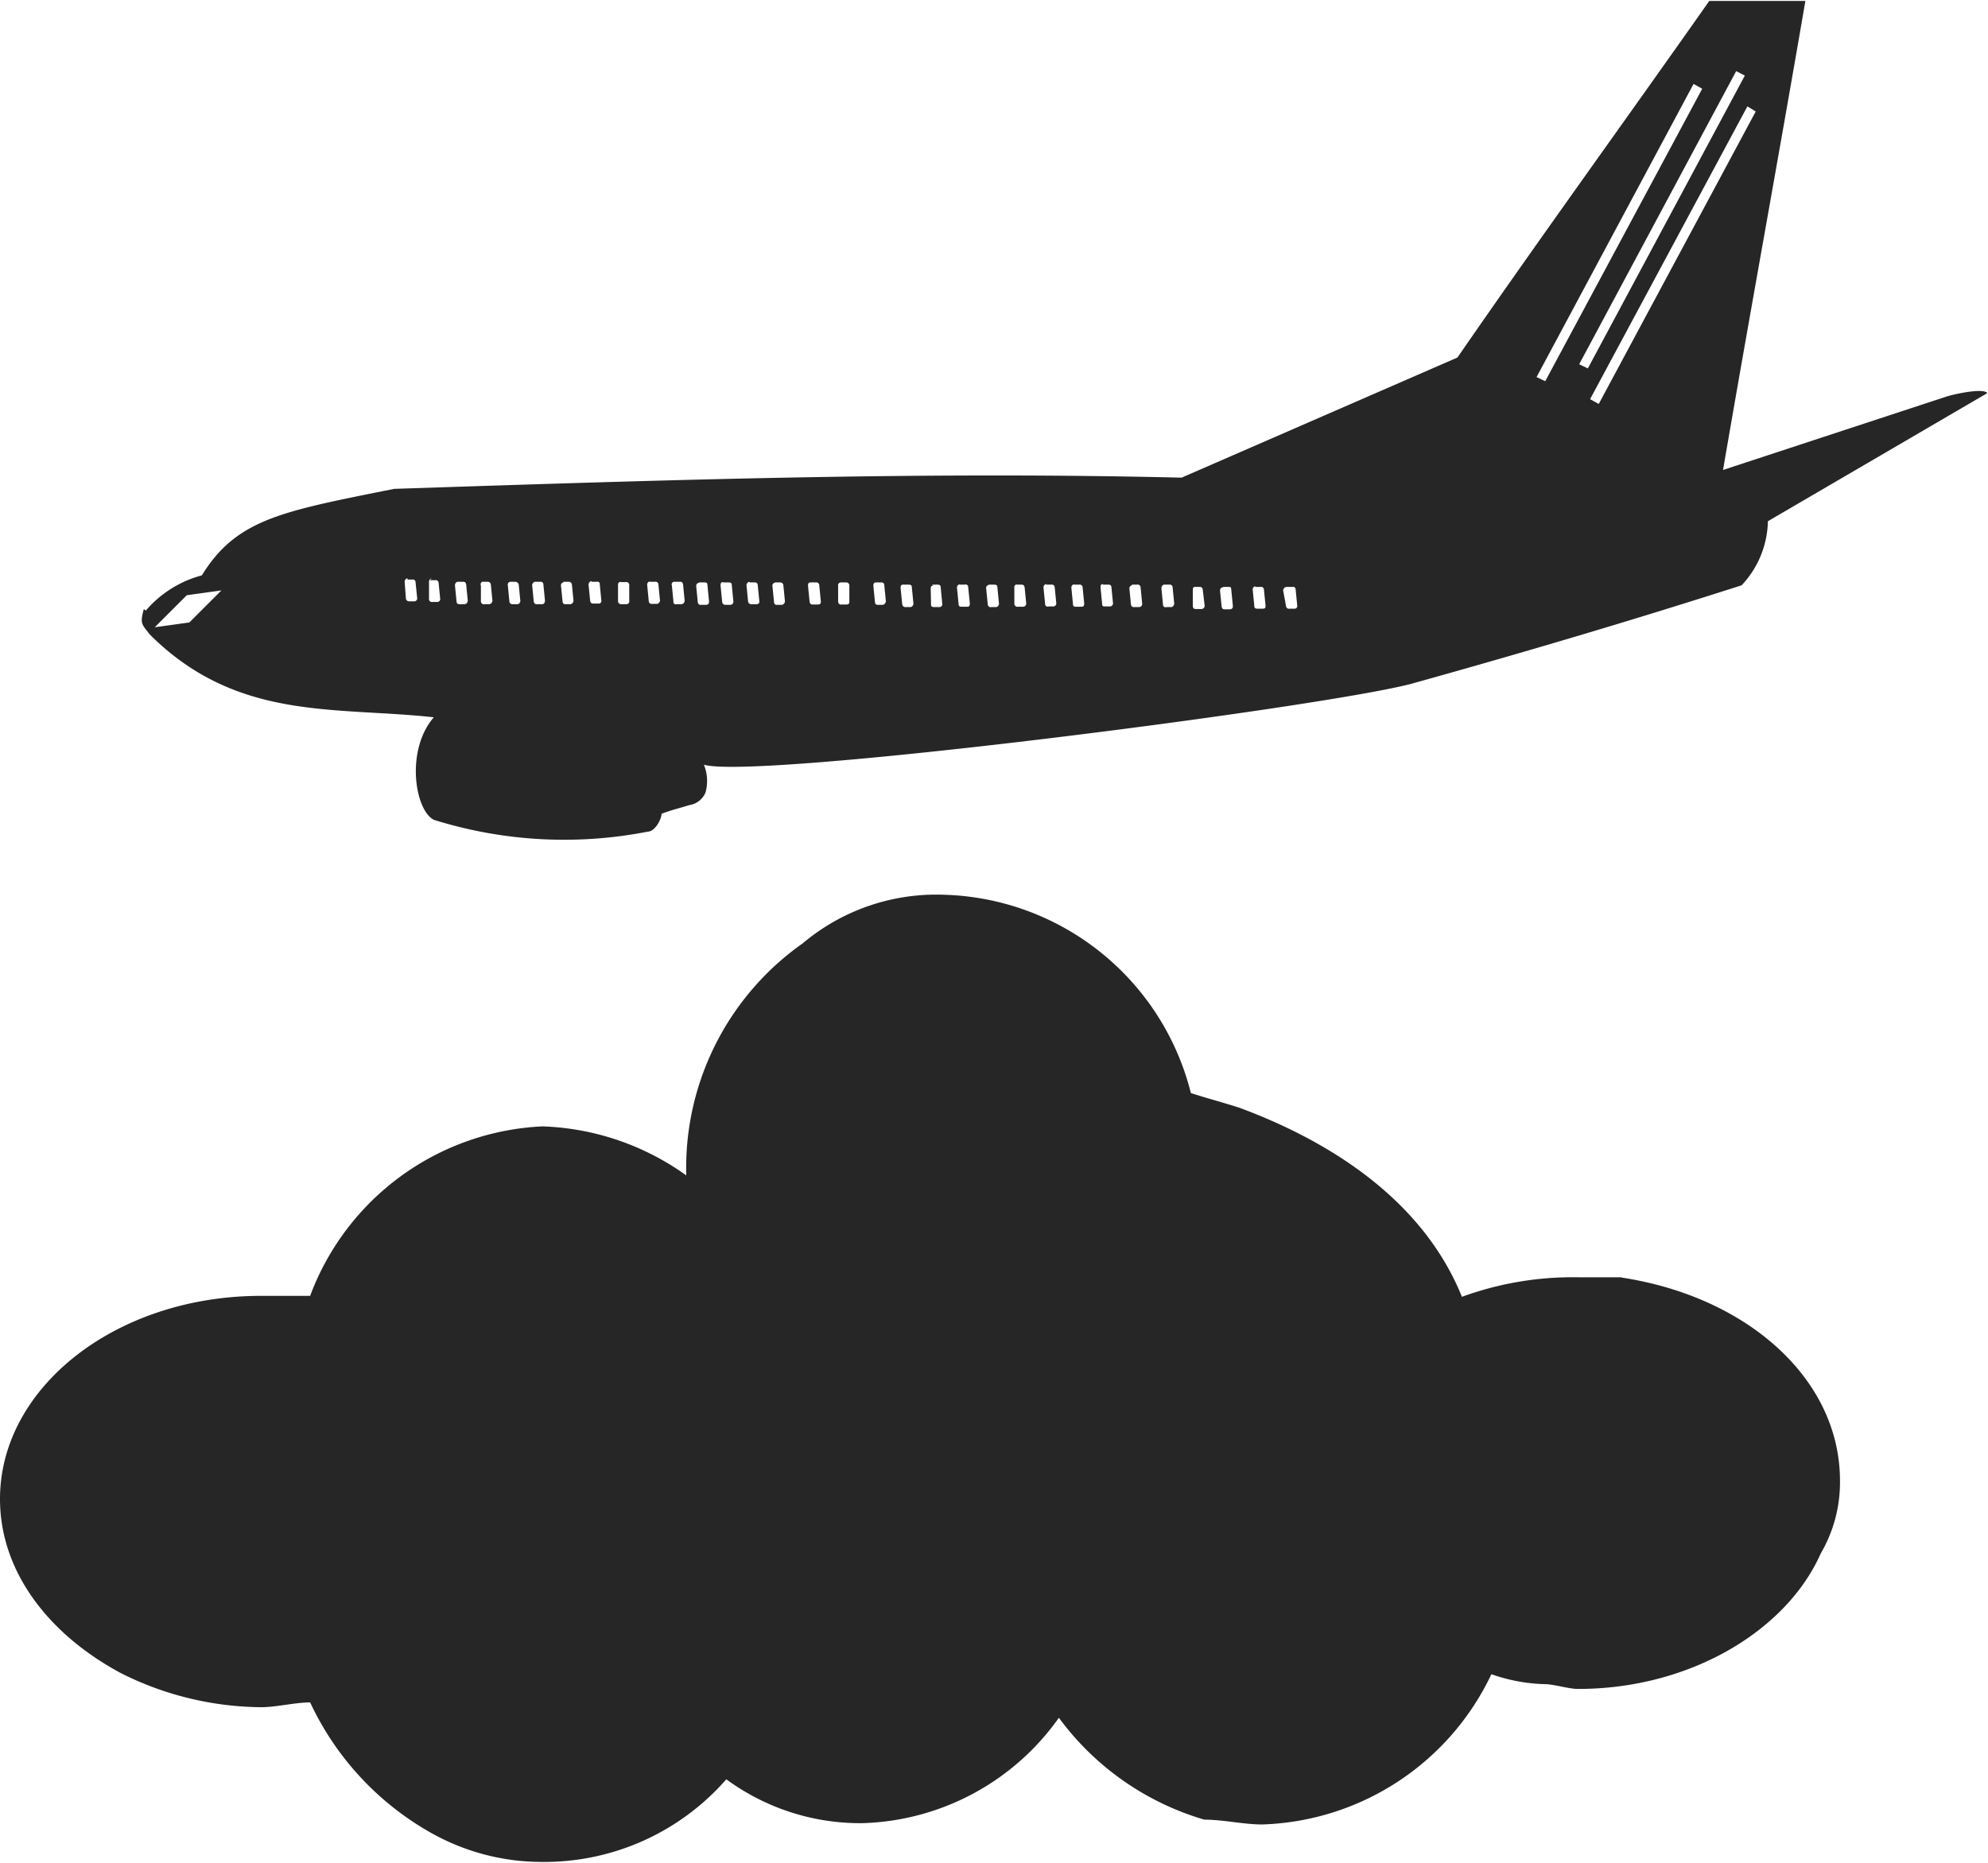 <svg id="Слой_1" data-name="Слой 1" xmlns="http://www.w3.org/2000/svg" viewBox="0 0 62.05 58.16"><defs><style>.cls-1{fill:#262626;fill-rule:evenodd;}</style></defs><title>icon-4</title><path class="cls-1" d="M69.57,41.71H68.21a10.09,10.09,0,0,0-3.63.61c-1.21-3-4.08-4.84-6.94-5.9-.46-.15-1.06-.31-1.52-.46a8.18,8.18,0,0,0-7.7-6.19A6.47,6.47,0,0,0,44,31.29a8.57,8.57,0,0,0-3.63,7.24A8.15,8.15,0,0,0,35.88,37a8.14,8.14,0,0,0-7.25,5.29H27.1c-4.53,0-8.15,2.86-8.15,6.34,0,2.27,1.52,4.23,3.78,5.44a9.89,9.89,0,0,0,4.38,1.06c.46,0,1.06-.15,1.52-.15a9.08,9.08,0,0,0,3.77,4.07,7.05,7.05,0,0,0,3.48.91,7.54,7.54,0,0,0,5.74-2.58,7.06,7.06,0,0,0,4.23,1.37A7.78,7.78,0,0,0,52,55.46a8.66,8.66,0,0,0,4.54,3.18c.6,0,1.21.15,1.81.15A8.2,8.2,0,0,0,65.5,54.1a5.4,5.4,0,0,0,1.65.31c.31,0,.75.15,1.06.15,3.48,0,6.5-1.81,7.57-4.23a4.39,4.39,0,0,0,.6-2.27c0-3.17-2.88-5.74-6.81-6.34ZM23.5,20.9a3.48,3.48,0,0,1,1.75-1.1c1.09-1.77,2.52-2,6-2.7,8.22-.27,16.36-.55,24.58-.35L64.44,13C67,9.29,69.72,5.54,72.3,1.87c1.11,0,2,0,3,0-.83,4.84-1.72,9.69-2.57,14.64l7-2.3c.47-.13,1.15-.24,1.25-.1l-6.85,4a3,3,0,0,1-.82,2c-3.43,1.1-6.88,2.12-10.33,3.08-2.94.76-20.43,3-22.06,2.52a1.34,1.34,0,0,1,.05.87.65.65,0,0,1-.5.39c-.39.12-.48.13-.87.27,0,.15-.19.55-.43.56a13.6,13.6,0,0,1-6.68-.37c-.59-.3-.89-2.17,0-3.2-3.09-.34-6.15.13-8.87-2.59-.24-.32-.31-.32-.18-.79Zm.28.52,1-1,1.08-.15-1,1Zm7.89-1.49h.16a.08.08,0,0,1,.09.08l.05.49a.09.09,0,0,1-.08.11l-.16,0a.1.1,0,0,1-.11-.08L31.58,20a.11.11,0,0,1,.09-.11Zm6.65.08h.16a.09.09,0,0,1,.11.08l0,.5a.09.09,0,0,1-.08.11l-.16,0a.1.1,0,0,1-.11-.08l0-.51c0-.05,0-.09.08-.11Zm20.81.15h.16a.08.08,0,0,1,.1.08l.05.51a.08.08,0,0,1-.08.09l-.16,0a.09.09,0,0,1-.11-.08L59,20.27a.12.12,0,0,1,.1-.11Zm-1,0h.16a.09.09,0,0,1,.11.08l.05.5c0,.05,0,.1-.08.1l-.16,0c-.05,0-.11,0-.11-.08l-.05-.51a.1.1,0,0,1,.08-.11Zm-1,0,.16,0c.05,0,.09,0,.09.08l.05.51c0,.05,0,.09-.08.11h-.16c-.05,0-.09,0-.11-.08l-.05-.5a.1.1,0,0,1,.1-.11Zm-.91,0h.16c.05,0,.09,0,.11.08l.06.51a.1.1,0,0,1-.1.1l-.16,0c-.06,0-.09,0-.11-.08l0-.51c0-.05,0-.09.08-.11Zm-.94-.07h.16a.09.09,0,0,1,.11.08l.05.51a.12.12,0,0,1-.08.11h-.16a.08.08,0,0,1-.11-.08l-.05-.51s0-.09.08-.11Zm-1,0,.16,0a.09.09,0,0,1,.11.08l.05.51a.1.1,0,0,1-.08.11h-.16a.09.09,0,0,1-.11-.08l-.05-.51a.1.1,0,0,1,.08-.09Zm-.91,0h.16c.06,0,.1,0,.11.08l.05.51a.1.1,0,0,1-.09.09l-.16,0c-.05,0-.09,0-.09-.08l-.05-.51c0-.06,0-.1.08-.11Zm-.9,0,.16,0a.09.09,0,0,1,.11.08l.05.5c0,.05,0,.11-.08.11l-.16,0c-.05,0-.11,0-.11-.08l-.05-.51a.1.1,0,0,1,.08-.11Zm-.87,0h.16a.09.09,0,0,1,.11.08l.05.51a.1.1,0,0,1-.08.09l-.16,0a.08.08,0,0,1-.11-.08l-.05-.51a.11.11,0,0,1,.08-.11Zm-.94,0,.16,0c.05,0,.09,0,.11.08l.05.5a.1.1,0,0,1-.1.11l-.16,0a.1.1,0,0,1-.11-.08l0-.51a.09.09,0,0,1,.08-.11Zm-.85,0,.16,0c.05,0,.11,0,.11.08l.05.51a.11.11,0,0,1-.08.11l-.16,0a.09.09,0,0,1-.11-.08l-.05-.51a.09.09,0,0,1,.08-.1Zm-.91,0h.16a.08.08,0,0,1,.11.08l.05.5c0,.05,0,.11-.08.11l-.16,0c-.05,0-.11,0-.11-.08l-.05-.51a.1.1,0,0,1,.08-.11Zm-.86,0,.16,0c.05,0,.11,0,.11.08l.05.51a.09.09,0,0,1-.08.11l-.16,0c-.05,0-.11,0-.11-.08L48,20.23c0-.05,0-.11.08-.11Zm-.9,0,.16,0c.05,0,.11,0,.11.08l.05.51a.12.12,0,0,1-.08.11l-.16,0a.1.1,0,0,1-.11-.09l-.05-.5c0-.05,0-.11.08-.11Zm-.86-.07h.16c.05,0,.1,0,.11.08l.05.51a.13.13,0,0,1-.09.11h-.16a.08.08,0,0,1-.09-.08l-.05-.51c0-.06,0-.1.08-.11Zm-1.09,0,.16,0a.1.1,0,0,1,.11.08l0,.51c0,.05,0,.09-.08.1l-.16,0a.09.09,0,0,1-.11-.08l0-.5a.09.09,0,0,1,.08-.11Zm-.93,0,.16,0a.09.09,0,0,1,.1.08l.05.51c0,.05,0,.09-.08.1l-.16,0c-.05,0-.09,0-.11-.08l-.05-.5c0-.05,0-.11.08-.11Zm-1.13,0,.16,0a.1.1,0,0,1,.11.08l.05.51a.12.12,0,0,1-.09.11h-.16a.08.08,0,0,1-.09-.08l-.05-.5a.09.09,0,0,1,.08-.11Zm-.78,0h.16a.08.08,0,0,1,.09.08l.05.5a.08.08,0,0,1-.08.1l-.16,0a.1.1,0,0,1-.11-.08l-.05-.51a.11.11,0,0,1,.09-.11Zm-.83,0,.16,0c.05,0,.11,0,.11.08l.05.51a.1.1,0,0,1-.08.11l-.16,0a.1.1,0,0,1-.11-.1l-.05-.5c0-.05,0-.11.08-.11Zm-.75,0,.16,0c.05,0,.1,0,.1.08l.05.51c0,.05,0,.09-.08.11h-.16a.09.09,0,0,1-.11-.08l-.05-.5a.1.1,0,0,1,.09-.11ZM40,20l.16,0a.09.09,0,0,1,.11.08l.05.51a.11.11,0,0,1-.1.11h-.16a.07.07,0,0,1-.09-.08l-.05-.51A.08.08,0,0,1,40,20Zm-.77,0h.16a.09.09,0,0,1,.11.08l.05.51a.13.13,0,0,1-.08.1l-.16,0a.09.09,0,0,1-.11-.08l-.05-.51a.1.1,0,0,1,.08-.11ZM37.42,20h.16a.07.07,0,0,1,.09.08l.05.51a.08.08,0,0,1-.08.09l-.16,0c-.05,0-.09,0-.11-.08l-.05-.51a.11.11,0,0,1,.09-.11Zm-.89,0,.16,0a.1.1,0,0,1,.11.08l.05.51a.12.12,0,0,1-.09.11H36.6a.08.08,0,0,1-.09-.08l-.05-.49a.09.09,0,0,1,.08-.11ZM35.66,20h.16a.08.08,0,0,1,.09.08l.05.51s0,.1-.08.11h-.16c-.05,0-.09,0-.11-.08l-.05-.51a.11.11,0,0,1,.09-.11Zm-.79,0,.16,0a.12.12,0,0,1,.11.08l.05.51a.1.1,0,0,1-.09.11l-.16,0a.09.09,0,0,1-.09-.08l-.05-.51a.09.09,0,0,1,.08-.11ZM34,20l.16,0a.1.1,0,0,1,.11.08l.05.51a.12.12,0,0,1-.09.11h-.16a.09.09,0,0,1-.11-.08l0-.5A.09.09,0,0,1,34,20Zm-.77,0,.16,0c.05,0,.09,0,.11.08l.05.51a.11.11,0,0,1-.1.11h-.16a.08.08,0,0,1-.09-.08l-.05-.51s0-.09.08-.11Zm-.86-.05h.16a.09.09,0,0,1,.11.08l.05.51a.09.09,0,0,1-.08.09l-.16,0a.09.09,0,0,1-.11-.08L32.34,20a.12.12,0,0,1,.08-.11ZM72.08,4.61l-4.9,9.13-.27-.13,4.9-9.15Zm1.67.71-4.9,9.13-.27-.15,4.91-9.14Zm-.34-1.12-4.9,9.14-.27-.13,4.9-9.15Z" transform="translate(-18.95 -1.84)"/></svg>